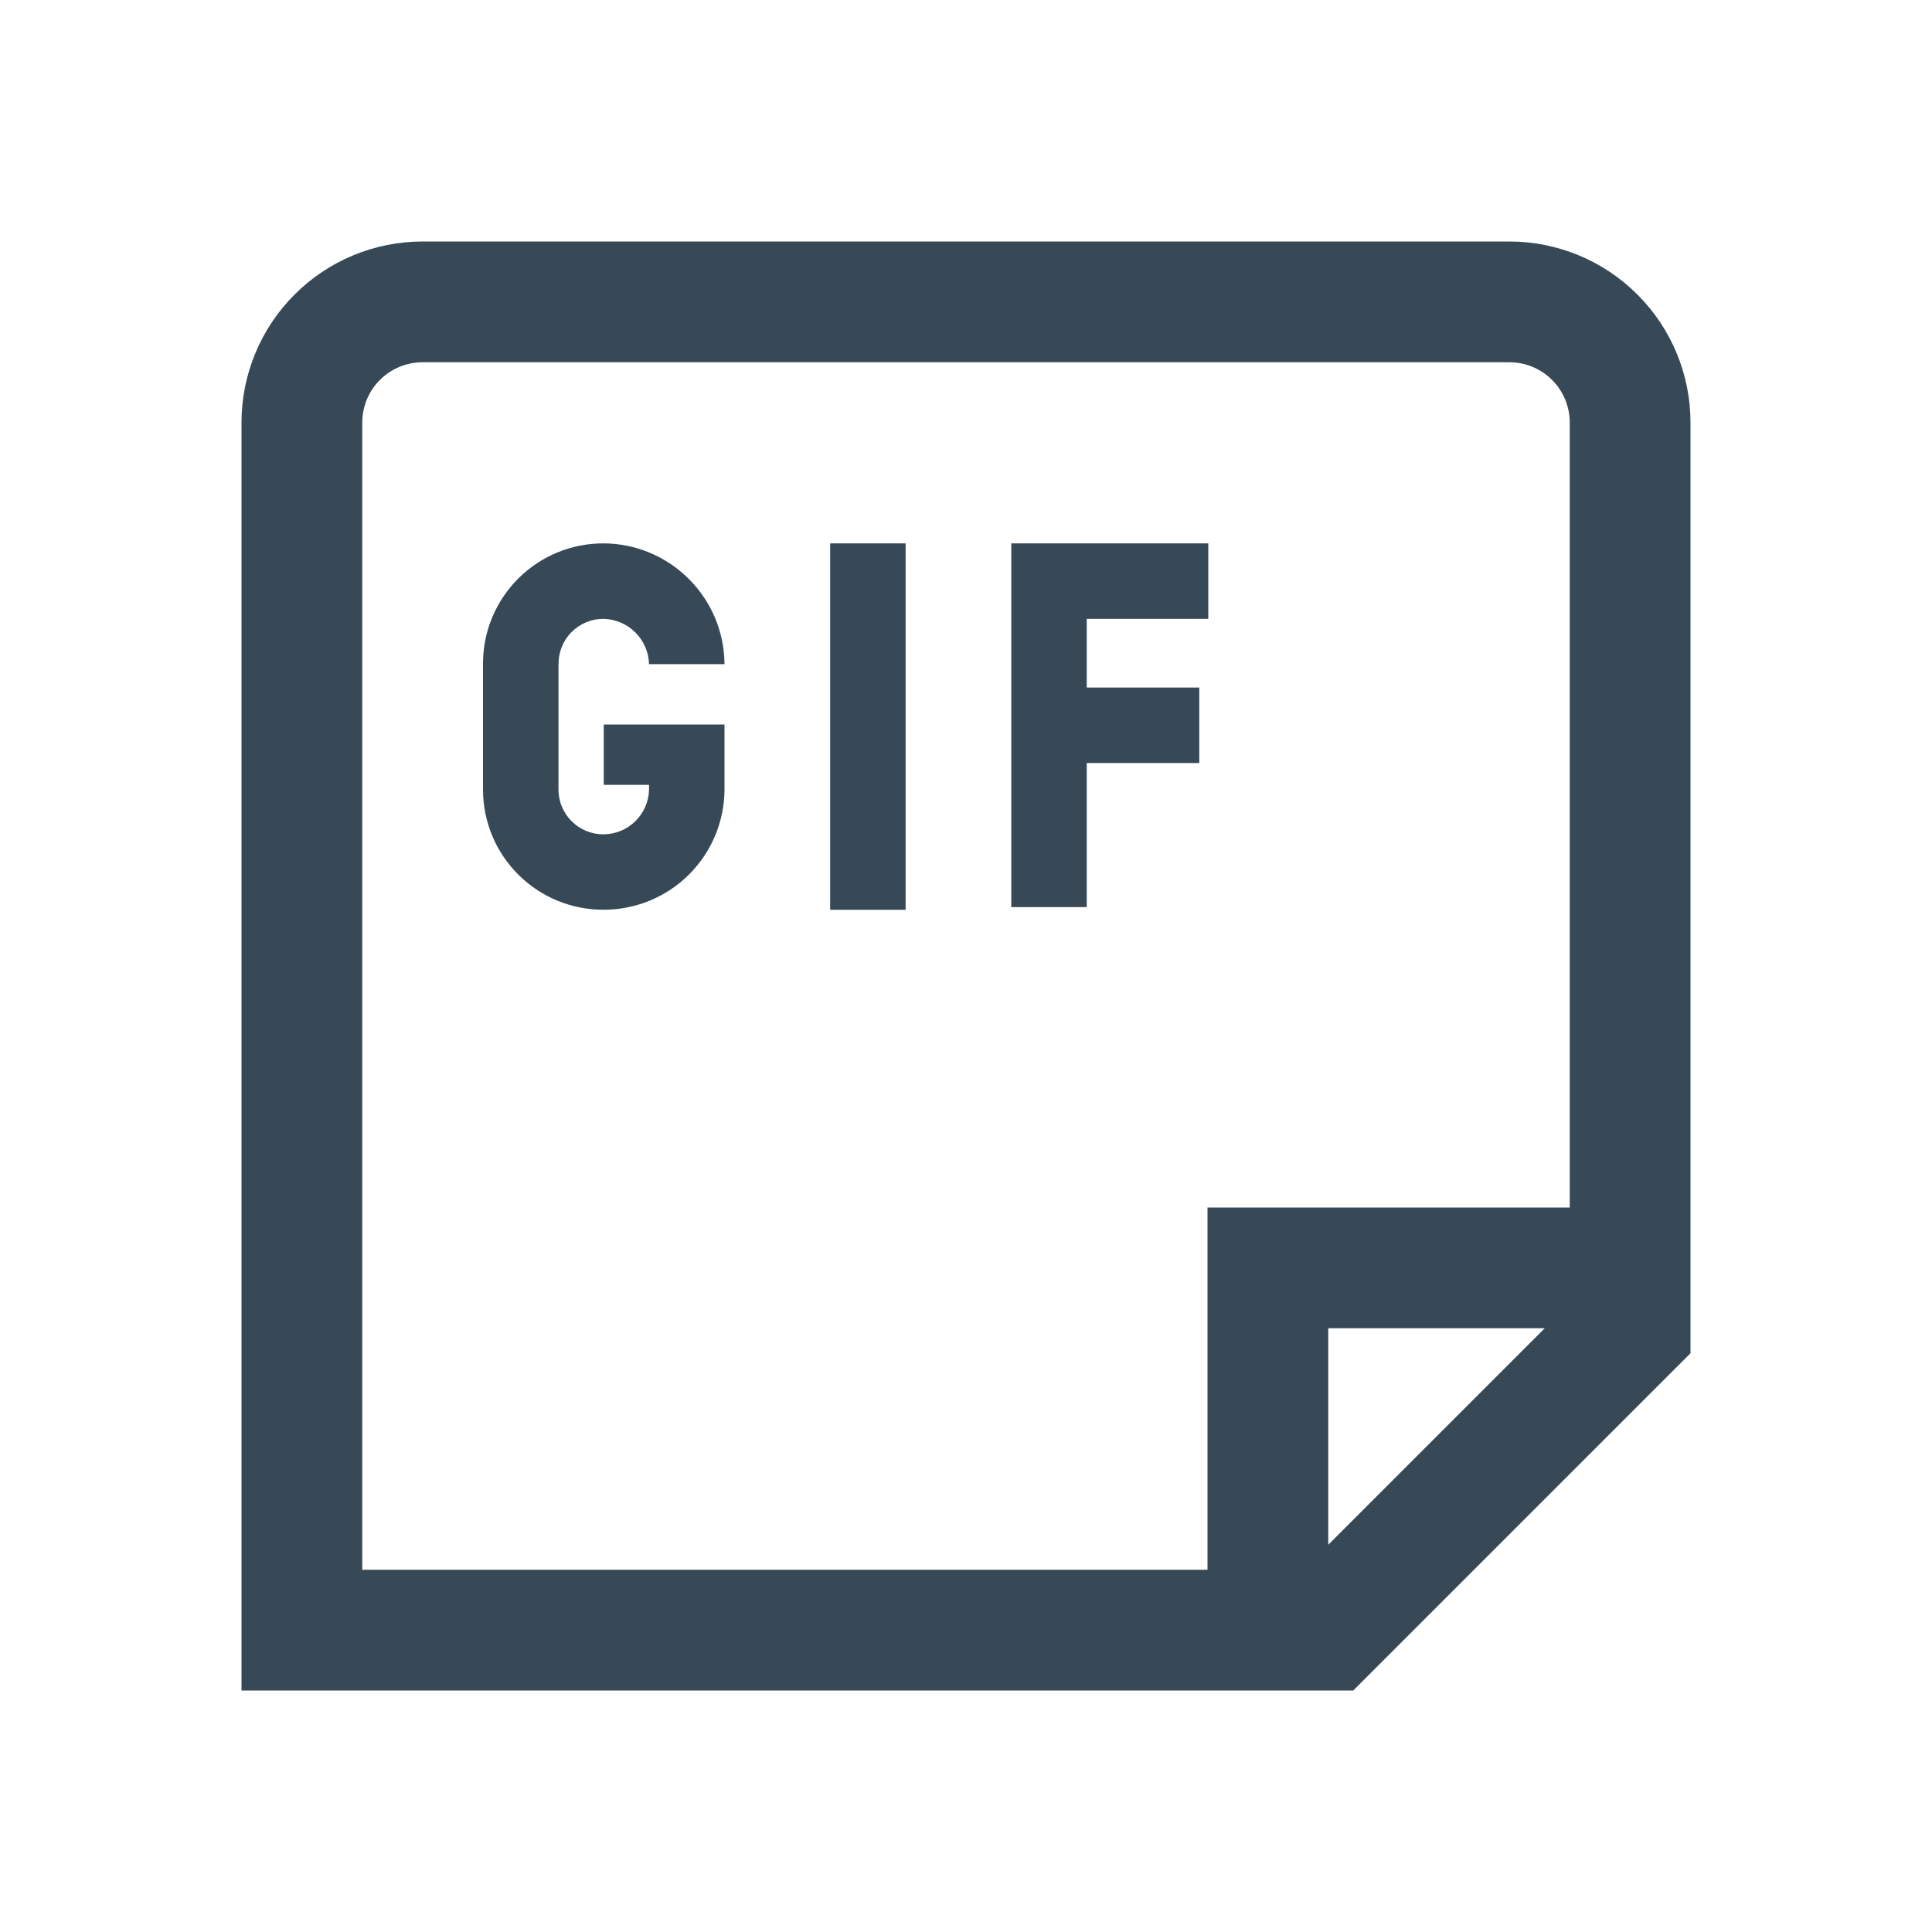 <svg width="32" height="32" viewBox="0 0 32 32" fill="none" xmlns="http://www.w3.org/2000/svg">
<g clip-path="url(#clip0_403_3722)" filter="url(#filter0_d_403_3722)">
<path d="M25 0H7C6.204 0 5.441 0.316 4.879 0.879C4.316 1.441 4 2.204 4 3V24H22.414L28 18.414V3C28 2.204 27.684 1.441 27.121 0.879C26.559 0.316 25.796 0 25 0V0ZM22 21.586V18H25.586L22 21.586ZM26 16H20V22H6V3C6 2.735 6.105 2.48 6.293 2.293C6.48 2.105 6.735 2 7 2H25C25.265 2 25.52 2.105 25.707 2.293C25.895 2.48 26 2.735 26 3V16ZM16.75 5H20.013V6.25H18V7.388H19.864V8.638H18V11.025H16.75V5ZM9.25 7V9.068C9.249 9.167 9.267 9.265 9.305 9.357C9.342 9.448 9.397 9.531 9.467 9.601C9.537 9.671 9.62 9.727 9.711 9.764C9.803 9.801 9.901 9.82 10 9.819C10.196 9.817 10.383 9.739 10.523 9.602C10.662 9.465 10.744 9.28 10.75 9.084V9H10V8H12V9.084C11.996 9.612 11.783 10.116 11.409 10.488C11.034 10.86 10.528 11.068 10 11.068C9.738 11.069 9.479 11.019 9.237 10.92C8.995 10.821 8.775 10.675 8.589 10.491C8.403 10.306 8.255 10.087 8.154 9.846C8.053 9.605 8.001 9.346 8 9.084V6.984C8.001 6.722 8.053 6.463 8.154 6.222C8.255 5.981 8.403 5.762 8.589 5.577C8.775 5.393 8.995 5.247 9.237 5.148C9.479 5.049 9.738 4.999 10 5V5C10.529 5.003 11.036 5.215 11.41 5.59C11.785 5.964 11.997 6.471 12 7H10.75C10.745 6.803 10.664 6.615 10.524 6.476C10.385 6.336 10.197 6.256 10 6.25C9.901 6.249 9.803 6.268 9.712 6.305C9.621 6.343 9.538 6.398 9.468 6.468C9.398 6.537 9.343 6.621 9.306 6.712C9.269 6.803 9.25 6.901 9.251 7H9.25ZM13.75 5H15V11.069H13.75V5Z" fill="#374957"/>
</g>
<defs>
<filter id="filter0_d_403_3722" x="0" y="0" width="32" height="32" filterUnits="userSpaceOnUse" color-interpolation-filters="sRGB">
<feFlood flood-opacity="0" result="BackgroundImageFix"/>
<feColorMatrix in="SourceAlpha" type="matrix" values="0 0 0 0 0 0 0 0 0 0 0 0 0 0 0 0 0 0 127 0" result="hardAlpha"/>
<feOffset dy="4"/>
<feGaussianBlur stdDeviation="2"/>
<feComposite in2="hardAlpha" operator="out"/>
<feColorMatrix type="matrix" values="0 0 0 0 0 0 0 0 0 0 0 0 0 0 0 0 0 0 0.25 0"/>
<feBlend mode="normal" in2="BackgroundImageFix" result="effect1_dropShadow_403_3722"/>
<feBlend mode="normal" in="SourceGraphic" in2="effect1_dropShadow_403_3722" result="shape"/>
</filter>
<clipPath id="clip0_403_3722">
<rect width="24" height="24" fill="white" transform="translate(4)"/>
</clipPath>
</defs>
</svg>

